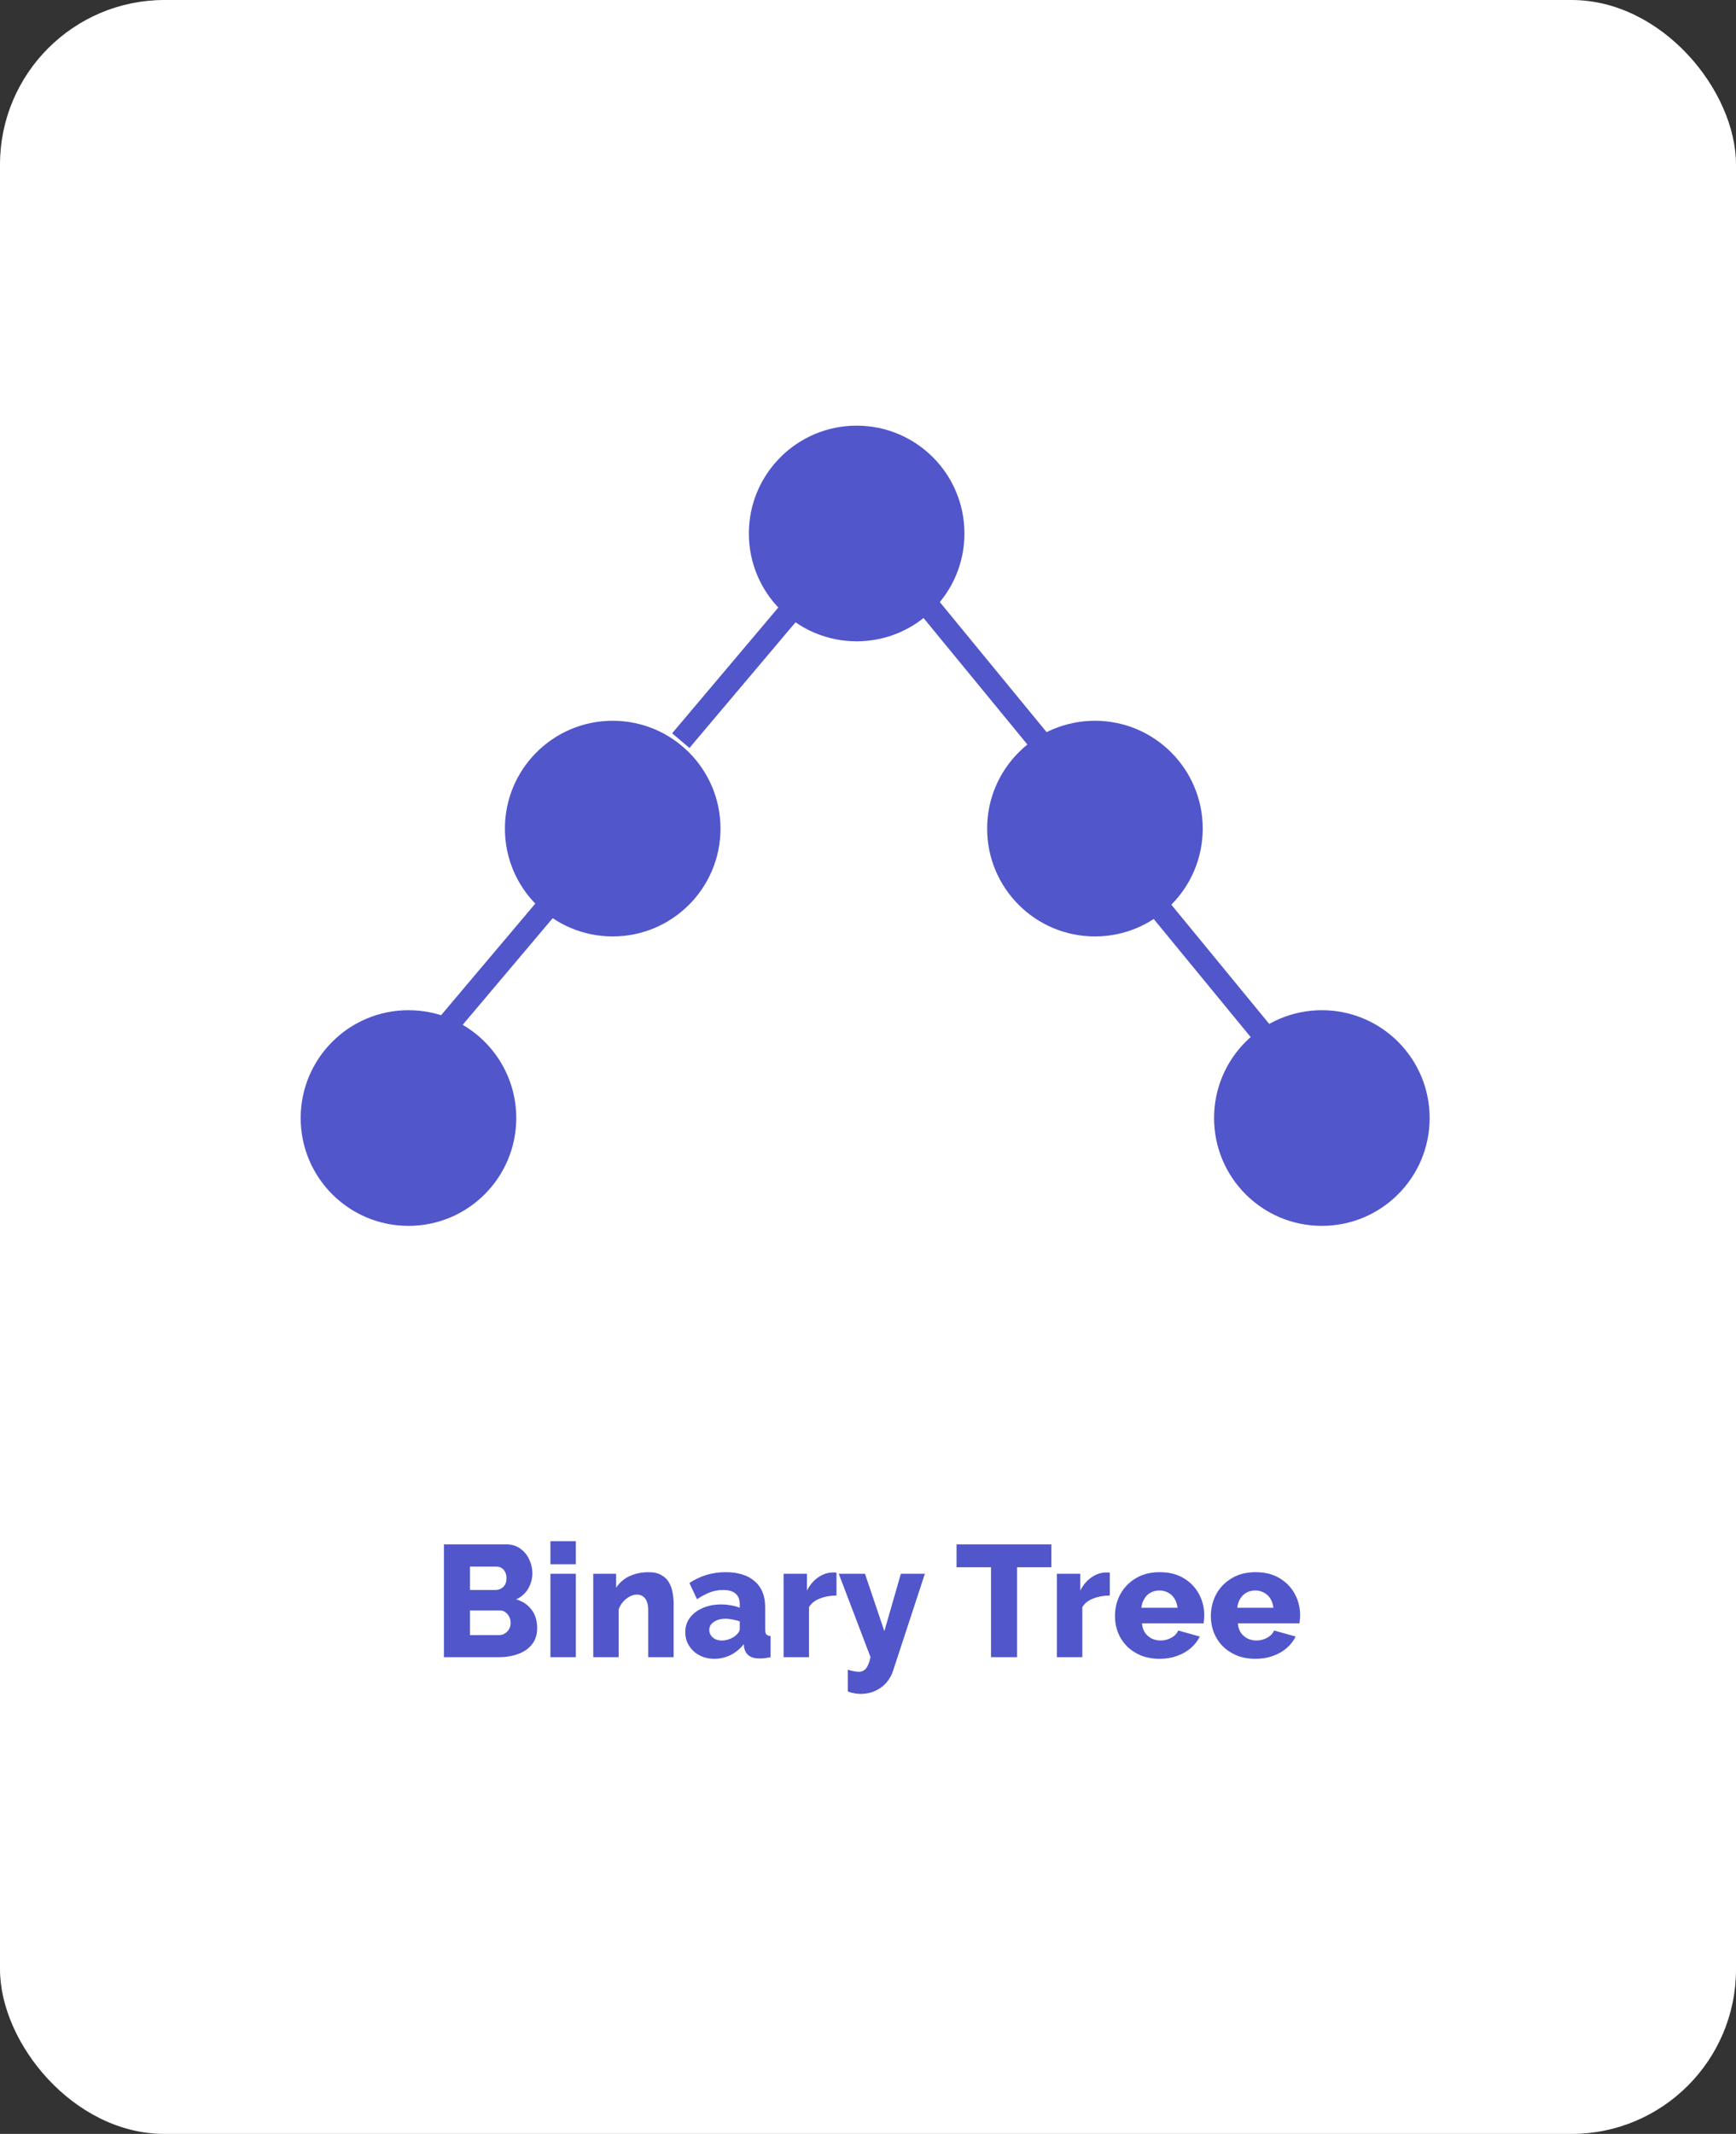 <svg width="306" height="376" viewBox="0 0 306 376" fill="none" xmlns="http://www.w3.org/2000/svg">
<rect x="0" y="0" width="306" height="376" fill="#333333" stroke="none"/>
<rect width="306" height="376" rx="29" fill="white"/>
<path d="M94.682 286.904C94.682 288.043 94.374 288.995 93.758 289.76C93.16 290.507 92.349 291.067 91.322 291.44C90.295 291.813 89.166 292 87.934 292H78.246V272.12H89.306C90.239 272.12 91.042 272.372 91.714 272.876C92.404 273.361 92.927 273.996 93.282 274.78C93.655 275.564 93.842 276.376 93.842 277.216C93.842 278.149 93.599 279.045 93.114 279.904C92.629 280.744 91.919 281.379 90.986 281.808C92.124 282.144 93.02 282.741 93.674 283.6C94.346 284.459 94.682 285.56 94.682 286.904ZM90.006 285.98C90.006 285.551 89.922 285.177 89.754 284.86C89.586 284.524 89.362 284.263 89.082 284.076C88.82 283.871 88.503 283.768 88.13 283.768H82.838V288.108H87.934C88.326 288.108 88.671 288.015 88.97 287.828C89.287 287.641 89.539 287.389 89.726 287.072C89.912 286.755 90.006 286.391 90.006 285.98ZM82.838 276.04V280.156H87.346C87.682 280.156 87.99 280.081 88.27 279.932C88.569 279.783 88.811 279.559 88.998 279.26C89.184 278.943 89.278 278.551 89.278 278.084C89.278 277.636 89.194 277.263 89.026 276.964C88.876 276.665 88.671 276.441 88.41 276.292C88.148 276.124 87.85 276.04 87.514 276.04H82.838ZM97.022 292V277.3H101.502V292H97.022ZM97.022 275.62V271.56H101.502V275.62H97.022ZM118.737 292H114.257V283.74C114.257 282.769 114.071 282.069 113.697 281.64C113.343 281.192 112.867 280.968 112.269 280.968C111.859 280.968 111.439 281.08 111.009 281.304C110.58 281.528 110.188 281.836 109.833 282.228C109.497 282.62 109.236 283.068 109.049 283.572V292H104.569V277.3H108.601V279.764C108.975 279.185 109.441 278.691 110.001 278.28C110.561 277.869 111.205 277.561 111.933 277.356C112.661 277.132 113.455 277.02 114.313 277.02C115.265 277.02 116.031 277.197 116.609 277.552C117.207 277.888 117.655 278.336 117.953 278.896C118.271 279.456 118.476 280.063 118.569 280.716C118.681 281.351 118.737 281.976 118.737 282.592V292ZM120.79 287.604C120.79 286.633 121.06 285.784 121.602 285.056C122.143 284.328 122.89 283.759 123.842 283.348C124.794 282.919 125.886 282.704 127.118 282.704C127.715 282.704 128.303 282.76 128.882 282.872C129.46 282.965 129.964 283.105 130.394 283.292V282.648C130.394 281.845 130.151 281.229 129.666 280.8C129.18 280.371 128.443 280.156 127.454 280.156C126.632 280.156 125.858 280.296 125.13 280.576C124.42 280.856 123.664 281.257 122.862 281.78L121.518 278.924C122.488 278.289 123.496 277.813 124.542 277.496C125.606 277.179 126.726 277.02 127.902 277.02C130.104 277.02 131.812 277.552 133.026 278.616C134.258 279.661 134.874 281.183 134.874 283.18V287.016C134.874 287.464 134.939 287.781 135.07 287.968C135.219 288.136 135.471 288.239 135.826 288.276V292C135.452 292.075 135.098 292.131 134.762 292.168C134.444 292.205 134.164 292.224 133.922 292.224C133.082 292.224 132.438 292.056 131.99 291.72C131.56 291.384 131.29 290.927 131.178 290.348L131.094 289.704C130.44 290.544 129.656 291.188 128.742 291.636C127.846 292.065 126.903 292.28 125.914 292.28C124.943 292.28 124.066 292.075 123.282 291.664C122.516 291.253 121.91 290.693 121.462 289.984C121.014 289.275 120.79 288.481 120.79 287.604ZM129.694 288.164C129.899 287.996 130.067 287.809 130.198 287.604C130.328 287.399 130.394 287.203 130.394 287.016V285.7C130.02 285.551 129.6 285.439 129.134 285.364C128.686 285.271 128.266 285.224 127.874 285.224C127.052 285.224 126.371 285.411 125.83 285.784C125.288 286.139 125.018 286.615 125.018 287.212C125.018 287.548 125.111 287.856 125.298 288.136C125.484 288.416 125.736 288.64 126.054 288.808C126.39 288.976 126.782 289.06 127.23 289.06C127.678 289.06 128.126 288.976 128.574 288.808C129.022 288.64 129.395 288.425 129.694 288.164ZM147.444 281.136C146.361 281.136 145.381 281.313 144.504 281.668C143.627 282.004 142.992 282.508 142.6 283.18V292H138.12V277.3H142.236V280.268C142.74 279.279 143.393 278.504 144.196 277.944C144.999 277.384 145.839 277.095 146.716 277.076C146.921 277.076 147.071 277.076 147.164 277.076C147.276 277.076 147.369 277.085 147.444 277.104V281.136ZM149.443 294.212C149.816 294.324 150.162 294.408 150.479 294.464C150.815 294.539 151.114 294.576 151.375 294.576C151.73 294.576 152.028 294.492 152.271 294.324C152.532 294.175 152.756 293.904 152.943 293.512C153.13 293.139 153.298 292.635 153.447 292L147.847 277.3H152.467L155.883 287.408L158.795 277.3H163.023L157.423 294.38C157.162 295.183 156.76 295.892 156.219 296.508C155.678 297.124 155.024 297.6 154.259 297.936C153.494 298.291 152.654 298.468 151.739 298.468C151.347 298.468 150.964 298.431 150.591 298.356C150.218 298.3 149.835 298.197 149.443 298.048V294.212ZM185.323 276.152H179.275V292H174.683V276.152H168.607V272.12H185.323V276.152ZM195.624 281.136C194.541 281.136 193.561 281.313 192.684 281.668C191.806 282.004 191.172 282.508 190.78 283.18V292H186.3V277.3H190.416V280.268C190.92 279.279 191.573 278.504 192.376 277.944C193.178 277.384 194.018 277.095 194.896 277.076C195.101 277.076 195.25 277.076 195.344 277.076C195.456 277.076 195.549 277.085 195.624 277.104V281.136ZM204.429 292.28C203.179 292.28 202.068 292.084 201.097 291.692C200.127 291.281 199.296 290.731 198.605 290.04C197.933 289.349 197.42 288.556 197.065 287.66C196.711 286.745 196.533 285.793 196.533 284.804C196.533 283.385 196.841 282.097 197.457 280.94C198.092 279.764 198.997 278.821 200.173 278.112C201.349 277.384 202.768 277.02 204.429 277.02C206.091 277.02 207.5 277.375 208.657 278.084C209.833 278.793 210.729 279.727 211.345 280.884C211.961 282.023 212.269 283.264 212.269 284.608C212.269 284.869 212.251 285.131 212.213 285.392C212.195 285.635 212.176 285.849 212.157 286.036H201.293C201.349 286.689 201.527 287.24 201.825 287.688C202.143 288.136 202.544 288.481 203.029 288.724C203.515 288.948 204.028 289.06 204.569 289.06C205.241 289.06 205.867 288.901 206.445 288.584C207.043 288.267 207.453 287.837 207.677 287.296L211.485 288.36C211.112 289.125 210.58 289.807 209.889 290.404C209.217 290.983 208.415 291.44 207.481 291.776C206.567 292.112 205.549 292.28 204.429 292.28ZM201.181 283.292H207.565C207.491 282.676 207.313 282.144 207.033 281.696C206.753 281.229 206.38 280.875 205.913 280.632C205.447 280.371 204.933 280.24 204.373 280.24C203.795 280.24 203.272 280.371 202.805 280.632C202.357 280.875 201.993 281.229 201.713 281.696C201.433 282.144 201.256 282.676 201.181 283.292ZM221.328 292.28C220.077 292.28 218.966 292.084 217.996 291.692C217.025 291.281 216.194 290.731 215.504 290.04C214.832 289.349 214.318 288.556 213.964 287.66C213.609 286.745 213.432 285.793 213.432 284.804C213.432 283.385 213.74 282.097 214.356 280.94C214.99 279.764 215.896 278.821 217.072 278.112C218.248 277.384 219.666 277.02 221.328 277.02C222.989 277.02 224.398 277.375 225.556 278.084C226.732 278.793 227.628 279.727 228.244 280.884C228.86 282.023 229.168 283.264 229.168 284.608C229.168 284.869 229.149 285.131 229.112 285.392C229.093 285.635 229.074 285.849 229.056 286.036H218.192C218.248 286.689 218.425 287.24 218.724 287.688C219.041 288.136 219.442 288.481 219.928 288.724C220.413 288.948 220.926 289.06 221.468 289.06C222.14 289.06 222.765 288.901 223.344 288.584C223.941 288.267 224.352 287.837 224.576 287.296L228.384 288.36C228.01 289.125 227.478 289.807 226.788 290.404C226.116 290.983 225.313 291.44 224.38 291.776C223.465 292.112 222.448 292.28 221.328 292.28ZM218.08 283.292H224.464C224.389 282.676 224.212 282.144 223.932 281.696C223.652 281.229 223.278 280.875 222.812 280.632C222.345 280.371 221.832 280.24 221.272 280.24C220.693 280.24 220.17 280.371 219.704 280.632C219.256 280.875 218.892 281.229 218.612 281.696C218.332 282.144 218.154 282.676 218.08 283.292Z" fill="#5156CB"/>
<circle cx="151" cy="94" r="19" fill="#5156CB"/>
<circle cx="108" cy="146" r="19" fill="#5156CB"/>
<circle cx="72" cy="197" r="19" fill="#5156CB"/>
<circle cx="233" cy="197" r="19" fill="#5156CB"/>
<circle cx="193" cy="146" r="19" fill="#5156CB"/>
<path d="M139 108L120 130.5" stroke="#5156CB" stroke-width="4"/>
<path d="M183.071 130.439L162.999 106" stroke="#5156CB" stroke-width="4"/>
<path d="M224.438 184.439L204.366 160" stroke="#5156CB" stroke-width="4"/>
<path d="M98 158L79 180.5" stroke="#5156CB" stroke-width="4"/>
</svg>
